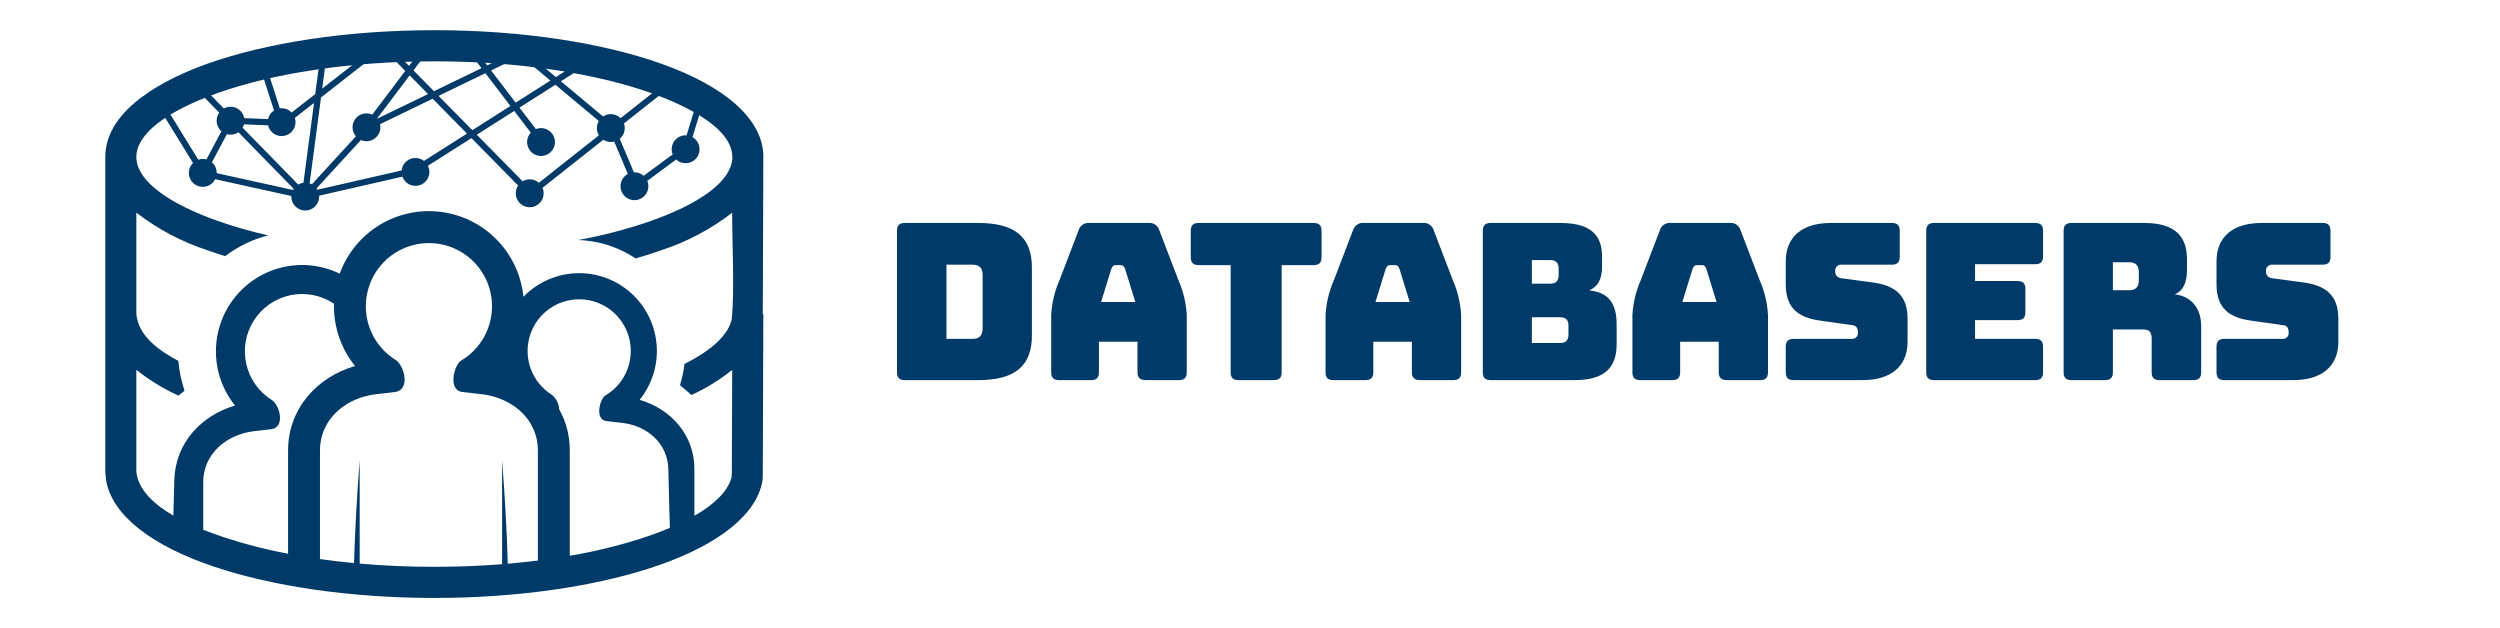 <svg width="199" height="50" viewBox="0 0 199 50" fill="none" xmlns="http://www.w3.org/2000/svg">
<path fill-rule="evenodd" clip-rule="evenodd" d="M77.871 30.258C80.786 30.258 82.139 29.129 82.139 26.714V21.293C82.139 18.878 80.786 17.748 77.871 17.748H72.025C71.591 17.748 71.4 17.939 71.4 18.374V29.633C71.4 30.067 71.591 30.258 72.025 30.258H77.871ZM75.338 21.067H77.403C77.958 21.067 78.218 21.328 78.218 21.901V26.123C78.218 26.714 77.958 26.974 77.403 26.974H75.338V21.067ZM88.462 21.397C88.549 21.189 88.653 21.102 88.792 21.102H89.226C89.364 21.102 89.469 21.189 89.555 21.397L90.371 24.038H87.647L88.462 21.397ZM87.474 29.633V27.2H90.544V29.633C90.544 30.067 90.752 30.258 91.221 30.258H93.84C94.274 30.258 94.465 30.067 94.465 29.633V25.046C94.407 24.086 94.178 23.145 93.788 22.266L92.279 18.322C92.225 18.139 92.108 17.982 91.95 17.877C91.791 17.772 91.6 17.726 91.412 17.748H86.745C86.553 17.724 86.359 17.768 86.198 17.873C86.035 17.978 85.916 18.137 85.86 18.322L84.351 22.266C83.961 23.145 83.732 24.086 83.674 25.046V29.633C83.674 30.067 83.865 30.258 84.299 30.258H86.849C87.283 30.258 87.474 30.067 87.474 29.633ZM101.395 30.258C101.829 30.258 102.02 30.067 102.02 29.633V21.102H104.57C105.004 21.102 105.195 20.911 105.195 20.476V18.374C105.195 17.939 105.004 17.748 104.57 17.748H95.41C94.976 17.748 94.785 17.939 94.785 18.374V20.476C94.785 20.911 94.976 21.102 95.41 21.102H97.96V29.633C97.96 30.067 98.151 30.258 98.585 30.258H101.395ZM110.303 21.397C110.39 21.189 110.494 21.102 110.633 21.102H111.067C111.206 21.102 111.31 21.189 111.397 21.397L112.212 24.038H109.488L110.303 21.397ZM109.315 29.633V27.2H112.385V29.633C112.385 30.067 112.594 30.258 113.062 30.258H115.682C116.115 30.258 116.306 30.067 116.306 29.633V25.046C116.248 24.086 116.019 23.145 115.63 22.266L114.12 18.322C114.066 18.139 113.95 17.982 113.791 17.877C113.632 17.772 113.442 17.726 113.253 17.748H108.586C108.395 17.724 108.201 17.768 108.039 17.873C107.877 17.978 107.757 18.137 107.701 18.322L106.192 22.266C105.803 23.145 105.573 24.086 105.515 25.046V29.633C105.515 30.067 105.706 30.258 106.14 30.258H108.69C109.124 30.258 109.315 30.067 109.315 29.633ZM125.318 30.258C127.626 30.258 128.684 29.355 128.684 27.409V25.81C128.684 24.108 127.99 23.256 126.498 23.117C127.192 22.822 127.522 22.214 127.522 21.241V20.407C127.522 18.582 126.463 17.748 124.191 17.748H118.657C118.223 17.748 118.032 17.939 118.032 18.374V29.633C118.032 30.067 118.223 30.258 118.657 30.258H125.318ZM121.936 20.702H123.41C123.861 20.702 124.069 20.928 124.069 21.397V21.884C124.069 22.353 123.861 22.579 123.41 22.579H121.936V20.702ZM121.936 25.254H124.191C124.642 25.254 124.85 25.463 124.85 25.932V26.609C124.85 27.079 124.642 27.305 124.191 27.305H121.936V25.254ZM134.73 21.397C134.816 21.189 134.92 21.102 135.059 21.102H135.493C135.632 21.102 135.736 21.189 135.823 21.397L136.638 24.038H133.914L134.73 21.397ZM133.741 29.633V27.2H136.812V29.633C136.812 30.067 137.02 30.258 137.488 30.258H140.108C140.542 30.258 140.732 30.067 140.732 29.633V25.046C140.674 24.086 140.445 23.145 140.056 22.266L138.546 18.322C138.492 18.139 138.376 17.982 138.217 17.877C138.058 17.772 137.868 17.726 137.679 17.748H133.012C132.821 17.724 132.627 17.768 132.465 17.873C132.303 17.978 132.183 18.137 132.127 18.322L130.618 22.266C130.229 23.145 130 24.086 129.941 25.046V29.633C129.941 30.067 130.132 30.258 130.566 30.258H133.116C133.55 30.258 133.741 30.067 133.741 29.633ZM148.253 30.258C150.491 30.258 151.844 29.181 151.844 27.2V25.376C151.844 23.43 150.768 22.735 149.137 22.492L146.552 22.144C146.485 22.139 146.419 22.12 146.359 22.089C146.299 22.058 146.246 22.016 146.202 21.964C146.159 21.913 146.126 21.853 146.105 21.788C146.085 21.724 146.078 21.656 146.084 21.588C146.075 21.522 146.081 21.455 146.101 21.392C146.121 21.328 146.154 21.27 146.199 21.22C146.243 21.171 146.298 21.131 146.359 21.105C146.42 21.078 146.486 21.066 146.552 21.067H150.595C151.028 21.067 151.219 20.876 151.219 20.442V18.374C151.219 17.939 151.028 17.748 150.595 17.748H145.737C143.482 17.748 142.146 18.826 142.146 20.806V22.631C142.146 24.577 143.204 25.272 144.835 25.515L147.437 25.88C147.732 25.915 147.888 26.071 147.888 26.471C147.896 26.534 147.889 26.599 147.87 26.66C147.851 26.72 147.818 26.776 147.776 26.824C147.733 26.872 147.681 26.91 147.623 26.936C147.564 26.962 147.501 26.975 147.437 26.974H142.77C142.337 26.974 142.146 27.166 142.146 27.6V29.633C142.146 30.067 142.337 30.258 142.77 30.258H148.253ZM162.001 30.258C162.435 30.258 162.626 30.067 162.626 29.633V27.6C162.626 27.166 162.435 26.974 162.001 26.974H157.213V25.48H160.596C161.03 25.48 161.22 25.289 161.22 24.855V22.996C161.22 22.561 161.03 22.37 160.596 22.37H157.213V21.032H162.001C162.435 21.032 162.626 20.841 162.626 20.407V18.374C162.626 17.939 162.435 17.748 162.001 17.748H153.951C153.517 17.748 153.327 17.939 153.327 18.374V29.633C153.327 30.067 153.517 30.258 153.951 30.258H162.001ZM168.185 20.876H169.487C170.094 20.876 170.25 21.223 170.25 21.692V22.283C170.25 22.752 170.094 23.1 169.487 23.1H168.185V20.876ZM167.561 30.258C167.994 30.258 168.185 30.067 168.185 29.633V26.227H170.614C171.1 26.227 171.273 26.453 171.273 26.974V29.633C171.273 30.067 171.464 30.258 171.898 30.258H174.587C175.021 30.258 175.212 30.067 175.212 29.633V25.95C175.212 24.49 174.379 23.569 173.112 23.43C173.841 23.117 174.084 22.422 174.084 21.449V20.65C174.084 18.93 173.268 17.748 170.666 17.748H164.889C164.455 17.748 164.265 17.939 164.265 18.374V29.633C164.265 30.067 164.455 30.258 164.889 30.258H167.561ZM182.541 30.258C184.779 30.258 186.132 29.181 186.132 27.2V25.376C186.132 23.43 185.057 22.735 183.426 22.492L180.841 22.144C180.773 22.139 180.708 22.12 180.648 22.089C180.588 22.058 180.534 22.016 180.491 21.964C180.447 21.913 180.414 21.853 180.394 21.788C180.374 21.724 180.366 21.656 180.372 21.588C180.364 21.522 180.37 21.455 180.39 21.392C180.409 21.328 180.443 21.27 180.487 21.22C180.532 21.171 180.586 21.131 180.647 21.105C180.708 21.078 180.774 21.066 180.841 21.067H184.883C185.317 21.067 185.508 20.876 185.508 20.442V18.374C185.508 17.939 185.317 17.748 184.883 17.748H180.026C177.77 17.748 176.434 18.826 176.434 20.806V22.631C176.434 24.577 177.492 25.272 179.123 25.515L181.726 25.88C182.021 25.915 182.177 26.071 182.177 26.471C182.184 26.534 182.178 26.599 182.158 26.66C182.139 26.72 182.107 26.776 182.064 26.824C182.022 26.872 181.969 26.91 181.911 26.936C181.853 26.962 181.789 26.975 181.726 26.974H177.059C176.625 26.974 176.434 27.166 176.434 27.6V29.633C176.434 30.067 176.625 30.258 177.059 30.258H182.541Z" fill="#003A69"/>
<path fill-rule="evenodd" clip-rule="evenodd" d="M12.909 8.046L15.782 12.711C15.897 12.671 16.019 12.651 16.141 12.651C16.24 12.651 16.338 12.665 16.433 12.69L17.626 10.448C17.418 10.267 17.284 10.015 17.251 9.74C17.219 9.466 17.289 9.19 17.449 8.964L15.363 6.83L15.073 6.535L15.47 6.42L20.816 4.874L21.046 4.807L21.119 5.035L22.274 8.622C22.322 8.616 22.369 8.613 22.416 8.613C22.566 8.613 22.714 8.643 22.852 8.702C22.99 8.761 23.114 8.847 23.217 8.955L25.091 7.49L25.547 4.063L25.574 3.859L25.778 3.848L30.043 3.62L30.387 3.35L30.56 3.215L30.714 3.372L30.913 3.573L34.062 3.405L34.591 3.376L34.271 3.8L32.911 5.602L34.542 7.259L38.328 5.426L37.241 4.004L37.633 3.704L38.782 5.206L41.394 3.941L41.536 3.872L41.658 3.974L44.248 6.136L46.699 4.578L46.794 4.518L46.903 4.551L53.255 6.494L53.705 6.632L53.336 6.923L49.667 9.824C49.742 10.038 49.75 10.27 49.69 10.488C49.63 10.707 49.505 10.902 49.331 11.047L50.456 13.714L50.502 13.713C50.772 13.712 51.034 13.812 51.236 13.992L53.544 12.29C53.478 12.121 53.454 11.939 53.473 11.759C53.493 11.579 53.557 11.407 53.658 11.257C53.76 11.107 53.897 10.985 54.056 10.9C54.216 10.815 54.394 10.771 54.575 10.771C54.601 10.771 54.627 10.772 54.652 10.773L55.568 7.773L56.039 7.917L55.124 10.916C55.26 10.993 55.377 11.099 55.47 11.225C55.562 11.351 55.626 11.495 55.659 11.648C55.692 11.801 55.692 11.959 55.66 12.112C55.627 12.265 55.562 12.409 55.47 12.536C55.378 12.662 55.261 12.767 55.125 12.845C54.989 12.922 54.839 12.97 54.684 12.986C54.528 13.001 54.371 12.983 54.223 12.933C54.075 12.884 53.939 12.803 53.825 12.697L51.524 14.393C51.607 14.592 51.631 14.81 51.592 15.021C51.554 15.233 51.455 15.429 51.307 15.585C51.16 15.741 50.97 15.851 50.762 15.902C50.553 15.952 50.334 15.941 50.132 15.869C49.929 15.797 49.752 15.668 49.621 15.498C49.491 15.327 49.413 15.122 49.396 14.908C49.38 14.693 49.426 14.479 49.529 14.29C49.632 14.101 49.788 13.947 49.977 13.845L48.891 11.271C48.743 11.308 48.59 11.314 48.44 11.289C48.291 11.264 48.148 11.209 48.02 11.126L43.185 14.949C43.26 15.126 43.288 15.319 43.267 15.511C43.245 15.702 43.174 15.884 43.061 16.039C42.948 16.195 42.797 16.318 42.622 16.397C42.447 16.477 42.254 16.509 42.063 16.491C41.871 16.473 41.688 16.406 41.531 16.296C41.373 16.186 41.247 16.037 41.164 15.863C41.082 15.689 41.046 15.497 41.06 15.305C41.074 15.113 41.137 14.928 41.244 14.768L37.527 10.994L34.065 13.194C34.132 13.329 34.17 13.477 34.178 13.628C34.186 13.778 34.163 13.929 34.11 14.071C34.058 14.212 33.977 14.342 33.873 14.451C33.769 14.56 33.644 14.647 33.505 14.706C33.367 14.766 33.217 14.796 33.067 14.795C32.916 14.795 32.767 14.763 32.629 14.703C32.49 14.643 32.366 14.555 32.263 14.445C32.159 14.335 32.08 14.205 32.028 14.063L25.403 15.577C25.404 15.6 25.405 15.623 25.405 15.647C25.405 15.941 25.288 16.224 25.081 16.432C24.873 16.64 24.591 16.757 24.297 16.757C24.003 16.757 23.721 16.64 23.513 16.432C23.305 16.224 23.188 15.941 23.188 15.647L23.189 15.6L17.13 14.264C17.058 14.407 16.955 14.533 16.829 14.633C16.703 14.733 16.556 14.804 16.4 14.841C16.244 14.879 16.081 14.882 15.924 14.85C15.766 14.819 15.617 14.753 15.488 14.658C15.358 14.563 15.25 14.441 15.172 14.301C15.094 14.16 15.048 14.004 15.036 13.844C15.024 13.683 15.047 13.522 15.104 13.371C15.16 13.221 15.249 13.084 15.363 12.971L12.49 8.305L12.909 8.046ZM16.867 12.922C16.987 13.026 17.084 13.155 17.15 13.3C17.216 13.445 17.25 13.602 17.25 13.761L17.25 13.783L23.32 15.122C23.337 15.089 23.356 15.058 23.376 15.028L18.976 10.526C18.792 10.652 18.575 10.719 18.352 10.719C18.254 10.719 18.156 10.706 18.061 10.68L16.867 12.922ZM21.337 9.974L19.422 9.898C19.397 9.991 19.36 10.081 19.312 10.164L23.735 14.689C23.864 14.614 24.006 14.565 24.154 14.546L24.998 8.189L23.472 9.383C23.518 9.525 23.534 9.675 23.52 9.824C23.507 9.973 23.463 10.118 23.392 10.25C23.321 10.382 23.224 10.498 23.108 10.591C22.991 10.684 22.856 10.753 22.712 10.793C22.568 10.833 22.418 10.843 22.269 10.823C22.121 10.803 21.979 10.754 21.85 10.677C21.722 10.601 21.61 10.499 21.522 10.378C21.433 10.258 21.37 10.12 21.337 9.974ZM19.442 9.405L21.335 9.48C21.398 9.198 21.569 8.951 21.811 8.793L20.723 5.414L16.003 6.779L17.818 8.636C17.971 8.551 18.143 8.504 18.318 8.499C18.493 8.494 18.667 8.53 18.826 8.605C18.984 8.68 19.123 8.792 19.23 8.931C19.337 9.07 19.41 9.232 19.442 9.405ZM28.726 11.148L25.196 14.998C25.221 15.031 25.243 15.066 25.263 15.102L31.968 13.57C31.989 13.373 32.062 13.186 32.179 13.026C32.296 12.867 32.454 12.742 32.635 12.664C32.817 12.587 33.016 12.559 33.212 12.584C33.408 12.609 33.593 12.686 33.75 12.808L37.172 10.633L34.439 7.858L30.252 9.885C30.297 10.086 30.286 10.295 30.22 10.489C30.154 10.684 30.035 10.856 29.877 10.987C29.719 11.118 29.527 11.202 29.324 11.231C29.121 11.259 28.914 11.231 28.726 11.148ZM24.826 14.671L28.328 10.852C28.164 10.66 28.071 10.418 28.063 10.165C28.056 9.912 28.135 9.664 28.287 9.462C28.439 9.261 28.655 9.117 28.9 9.055C29.145 8.993 29.404 9.017 29.633 9.122L32.26 5.644L30.718 4.078L30.223 4.105L25.553 7.755L24.645 14.593C24.708 14.613 24.768 14.64 24.826 14.671ZM43.066 10.197C43.32 10.197 43.567 10.284 43.764 10.445C43.962 10.605 44.098 10.829 44.151 11.079C44.203 11.328 44.168 11.588 44.051 11.815C43.935 12.041 43.744 12.221 43.511 12.323C43.278 12.426 43.017 12.445 42.772 12.377C42.526 12.31 42.312 12.16 42.164 11.952C42.016 11.745 41.944 11.493 41.959 11.239C41.975 10.984 42.077 10.743 42.25 10.555L40.931 8.83L37.953 10.723L41.602 14.429C41.803 14.311 42.036 14.259 42.268 14.28C42.5 14.302 42.719 14.396 42.895 14.55L47.674 10.771C47.57 10.6 47.514 10.403 47.513 10.202C47.511 10.002 47.564 9.804 47.666 9.631L44.21 6.746L41.349 8.565L42.656 10.274C42.787 10.223 42.925 10.196 43.066 10.197ZM39.088 5.607L41.047 8.17L43.811 6.414L41.465 4.455L39.088 5.607ZM40.629 8.436L38.634 5.826L34.908 7.631L37.598 10.362L40.629 8.436ZM48.621 9.084C48.914 9.083 49.194 9.199 49.402 9.406L52.662 6.828L46.869 5.057L44.647 6.469L48.004 9.272C48.187 9.149 48.401 9.083 48.621 9.084ZM30.025 9.423L30.038 9.44L34.073 7.486L32.61 6L30.025 9.423ZM31.376 4.043L32.56 5.246L33.557 3.926L31.376 4.043ZM25.646 7.057L29.363 4.151L26.008 4.331L25.646 7.057Z" fill="#003A69"/>
<path fill-rule="evenodd" clip-rule="evenodd" d="M50.915 31.827C53.379 32.542 55.274 34.599 55.274 37.322V41.059C56.87 40.141 57.899 39.131 58.207 38.081C58.225 38.028 58.237 37.974 58.245 37.919C58.252 37.847 58.253 37.766 58.253 37.657L58.282 29.443C57.285 30.242 56.194 30.915 55.032 31.447L55.025 31.44L55.019 31.434L55.017 31.433L55.011 31.427L55.01 31.426L55.004 31.42L55.002 31.419L54.997 31.413L54.995 31.411L54.989 31.406L54.987 31.404L54.982 31.399L54.98 31.397L54.975 31.392L54.972 31.39L54.968 31.385V31.385L54.965 31.383L54.96 31.378L54.957 31.376L54.953 31.371L54.95 31.369L54.946 31.364L54.942 31.361L54.938 31.358L54.935 31.354L54.931 31.351L54.927 31.347L54.923 31.344L54.919 31.34L54.916 31.337L54.912 31.333L54.909 31.33L54.904 31.326L54.901 31.323L54.897 31.319L54.894 31.317L54.889 31.312L54.887 31.31L54.884 31.307L54.881 31.305L54.879 31.303L54.874 31.298L54.872 31.296L54.866 31.291L54.864 31.289L54.858 31.284L54.857 31.282L54.851 31.277L54.849 31.276L54.843 31.27L54.842 31.269L54.835 31.263L54.834 31.262L54.828 31.256L54.827 31.255L54.82 31.249L54.819 31.248L54.812 31.242L54.812 31.242L54.805 31.235L54.804 31.235L54.798 31.23L54.797 31.228L54.789 31.221L54.789 31.221L54.782 31.215L54.781 31.214L54.774 31.208L54.774 31.208L54.767 31.201L54.766 31.201L54.759 31.195L54.758 31.194L54.752 31.188L54.744 31.181L54.742 31.18L54.736 31.175L54.734 31.173L54.729 31.168L54.727 31.166L54.721 31.161L54.719 31.159L54.714 31.155L54.712 31.153L54.711 31.152L54.703 31.145L54.698 31.141L54.695 31.139L54.691 31.135L54.687 31.132L54.683 31.128L54.679 31.125L54.675 31.122L54.672 31.118L54.668 31.115L54.664 31.111L54.66 31.108L54.656 31.105L54.652 31.102L54.648 31.098L54.645 31.095L54.64 31.091L54.637 31.088L54.632 31.084L54.621 31.075L54.616 31.071L54.614 31.069L54.608 31.064L54.606 31.062L54.6 31.057L54.598 31.055L54.592 31.05L54.59 31.049L54.583 31.042L54.576 31.037L54.575 31.036L54.568 31.03L54.567 31.029L54.559 31.023L54.552 31.017L54.551 31.017L54.544 31.01L54.544 31.01L54.536 31.004L54.13 30.669L54.262 30.159L54.267 30.141L54.267 30.141L54.271 30.125L54.272 30.123V30.122L54.276 30.105V30.104L54.28 30.091L54.281 30.086L54.281 30.086L54.285 30.068L54.286 30.067L54.288 30.057L54.29 30.05L54.29 30.049L54.294 30.032L54.295 30.031L54.297 30.023L54.299 30.014L54.299 30.012L54.303 29.995L54.304 29.994L54.305 29.989L54.308 29.977L54.308 29.976L54.312 29.959L54.312 29.957L54.313 29.955L54.316 29.941L54.317 29.939L54.32 29.922L54.321 29.92L54.325 29.904L54.325 29.902L54.329 29.886V29.886L54.329 29.884L54.333 29.867L54.333 29.865L54.336 29.852L54.337 29.849L54.337 29.847L54.341 29.831L54.342 29.828L54.344 29.818L54.345 29.812L54.345 29.81L54.349 29.794L54.349 29.791L54.351 29.783L54.353 29.776L54.353 29.773L54.357 29.758L54.357 29.754L54.358 29.749L54.361 29.739L54.361 29.736L54.364 29.721L54.365 29.717L54.365 29.715L54.368 29.702L54.369 29.699L54.372 29.684L54.373 29.68V29.68L54.376 29.666L54.376 29.662L54.379 29.647L54.38 29.646L54.38 29.643L54.383 29.629L54.383 29.625L54.387 29.606L54.389 29.594L54.39 29.592L54.391 29.587L54.393 29.577L54.393 29.573L54.394 29.569L54.397 29.555L54.398 29.55L54.399 29.542L54.4 29.537L54.401 29.532L54.404 29.518L54.404 29.513L54.407 29.5L54.408 29.495L54.41 29.481L54.411 29.476L54.411 29.473L54.413 29.463L54.414 29.457L54.416 29.444L54.417 29.439L54.42 29.426L54.421 29.42L54.423 29.404L54.424 29.401L54.426 29.389L54.427 29.383L54.429 29.37L54.429 29.369L54.43 29.364L54.432 29.352L54.433 29.346L54.435 29.335L54.435 29.333L54.436 29.327L54.438 29.315L54.439 29.308L54.44 29.3L54.444 29.278L54.445 29.271L54.447 29.259L54.447 29.252L54.449 29.241L54.45 29.233L54.451 29.231L54.455 29.204L54.456 29.196L54.456 29.196L54.458 29.185L54.458 29.177L54.46 29.166L54.463 29.148L54.464 29.14L54.465 29.129L54.468 29.111L54.468 29.102L54.47 29.092L54.473 29.074L54.474 29.065L54.475 29.057L54.475 29.055L54.478 29.027L54.479 29.022L54.48 29.018L54.481 29.009L54.482 28.999L54.483 28.99L54.483 28.987L54.484 28.98L54.485 28.971C56.53 27.946 57.851 26.785 58.207 25.57C58.224 25.518 58.237 25.464 58.245 25.409C58.485 23.082 58.273 19.407 58.282 16.933C56.582 18.246 54.67 19.257 52.629 19.923C51.984 20.151 51.306 20.368 50.596 20.572L50.478 20.494L50.472 20.49L50.471 20.49L50.409 20.451L50.408 20.45L50.346 20.411L50.345 20.41L50.283 20.372L50.281 20.372L50.219 20.334L50.217 20.333L50.155 20.297L50.153 20.296L50.091 20.259L50.089 20.258L50.026 20.223L50.024 20.222L49.961 20.187L49.959 20.186L49.895 20.151L49.893 20.15L49.829 20.116L49.827 20.115L49.763 20.081L49.761 20.08L49.697 20.047L49.695 20.046L49.63 20.014L49.628 20.012L49.563 19.981L49.56 19.98L49.496 19.949L49.493 19.947L49.428 19.917L49.425 19.915L49.36 19.886L49.357 19.884L49.292 19.855L49.289 19.854L49.223 19.825L49.22 19.824L49.154 19.795L49.151 19.794L49.085 19.766L49.082 19.765L49.015 19.738L49.012 19.737L48.946 19.71L48.942 19.709L48.875 19.683L48.872 19.681L48.805 19.656L48.801 19.655L48.734 19.63L48.731 19.629L48.663 19.605L48.66 19.603L48.592 19.58L48.588 19.578L48.521 19.556L48.459 19.536L48.449 19.532L48.445 19.531L48.377 19.509L48.373 19.508L48.304 19.486L48.3 19.485L48.232 19.465L48.159 19.443L48.155 19.442L48.086 19.423L48.081 19.421L48.013 19.403L48.008 19.401L47.939 19.383L47.934 19.382L47.865 19.364L47.86 19.363L47.791 19.346L47.786 19.345L47.717 19.328L47.711 19.327L47.642 19.312L47.637 19.311L47.567 19.295L47.562 19.294L47.417 19.265L47.411 19.264L47.341 19.25L47.336 19.249L47.266 19.237L47.26 19.236L47.19 19.224L47.184 19.223L47.114 19.211L47.107 19.21L47.037 19.2L47.031 19.198L46.96 19.188L46.954 19.187L46.884 19.178L46.877 19.177L46.806 19.168L46.8 19.167L46.729 19.159L46.723 19.158L46.652 19.15L46.645 19.15L46.574 19.143L46.567 19.142L46.496 19.136L46.489 19.135L46.418 19.129L46.411 19.128L46.34 19.123L46.333 19.123L46.261 19.118L46.255 19.118L46.183 19.114L46.176 19.113L46.104 19.11L46.097 19.11L46.025 19.107L46.018 19.107C47.985 18.75 49.922 18.242 51.812 17.589C55.691 16.212 58.137 14.47 58.286 12.668C58.288 12.64 58.29 12.612 58.291 12.584C58.291 12.555 58.293 12.526 58.293 12.497C58.293 9.934 53.743 8.086 51.812 7.401C47.422 5.844 41.329 4.881 34.573 4.881C27.82 4.881 21.726 5.844 17.336 7.402C13.333 8.822 10.856 10.631 10.854 12.494C10.854 12.523 10.854 12.552 10.856 12.581C10.856 12.609 10.859 12.64 10.861 12.668C11.01 14.47 13.456 16.212 17.336 17.588C18.653 18.049 19.995 18.433 21.356 18.738L21.353 18.739L21.297 18.753L21.294 18.754L21.238 18.768L21.235 18.769L21.18 18.784L21.177 18.785L21.121 18.8L21.118 18.801L21.063 18.817L21.06 18.818L21.004 18.834L21.001 18.834L20.946 18.851L20.943 18.852L20.888 18.868L20.886 18.869L20.83 18.886L20.828 18.887L20.773 18.904L20.77 18.905L20.715 18.923L20.713 18.924L20.658 18.942L20.655 18.943L20.601 18.962L20.598 18.962L20.544 18.981L20.541 18.982L20.487 19.001L20.485 19.002L20.43 19.022L20.428 19.022L20.374 19.042L20.372 19.043L20.318 19.063L20.315 19.064L20.262 19.085L20.259 19.086L20.206 19.107L20.203 19.107L20.15 19.129L20.147 19.13L20.094 19.151L20.092 19.152L20.038 19.174L20.037 19.175L19.983 19.197L19.981 19.198L19.928 19.221L19.926 19.222L19.873 19.244L19.871 19.245L19.818 19.269L19.817 19.269L19.764 19.293L19.762 19.294L19.709 19.318L19.708 19.319L19.655 19.343L19.654 19.344L19.601 19.368L19.599 19.369L19.548 19.394L19.546 19.395L19.494 19.421L19.492 19.421L19.44 19.447L19.439 19.448L19.387 19.474L19.385 19.475L19.334 19.501L19.332 19.502L19.281 19.528L19.279 19.529L19.229 19.556L19.227 19.557L19.176 19.584L19.174 19.585L19.124 19.613L19.122 19.613L19.072 19.641L19.07 19.642L19.02 19.67L19.018 19.671L18.968 19.7L18.966 19.7L18.916 19.729L18.915 19.73L18.865 19.759L18.864 19.76L18.763 19.82L18.762 19.821L18.712 19.851L18.711 19.852L18.662 19.882L18.661 19.883L18.612 19.914L18.61 19.915L18.512 19.978L18.511 19.978L18.462 20.01L18.461 20.011L18.364 20.076L18.363 20.076L18.315 20.109L18.314 20.11L18.266 20.143L18.265 20.143L18.217 20.177L18.216 20.177L18.169 20.211L18.168 20.212L18.121 20.245L18.12 20.246L18.073 20.28L18.072 20.281L18.026 20.315L18.025 20.316L17.978 20.351L17.977 20.351L17.931 20.386H17.931L17.93 20.387C17.444 20.238 16.973 20.084 16.519 19.922C14.473 19.255 12.557 18.241 10.854 16.924V25.004C11.023 26.805 12.741 27.943 14.201 28.73L14.201 28.741L14.202 28.75L14.203 28.759L14.204 28.77L14.206 28.788L14.206 28.791L14.207 28.799L14.208 28.817L14.209 28.828L14.21 28.833L14.211 28.846L14.212 28.857L14.213 28.874L14.214 28.876L14.214 28.886L14.216 28.905L14.217 28.915V28.915L14.219 28.934L14.22 28.944L14.222 28.956L14.222 28.963L14.226 28.993L14.226 28.997L14.226 29.002L14.229 29.022L14.23 29.031L14.23 29.038L14.232 29.051L14.233 29.06L14.235 29.079L14.235 29.08L14.236 29.089L14.239 29.109L14.24 29.118L14.24 29.12L14.242 29.138L14.243 29.147L14.245 29.161L14.246 29.168L14.247 29.176L14.25 29.197L14.251 29.202L14.251 29.205L14.254 29.226L14.255 29.234L14.256 29.243L14.258 29.255L14.258 29.263L14.261 29.284V29.284L14.263 29.292L14.266 29.313L14.267 29.321L14.267 29.325L14.27 29.342L14.271 29.349L14.273 29.365L14.274 29.371L14.275 29.378L14.279 29.4L14.28 29.406V29.407L14.283 29.429L14.284 29.436L14.286 29.447L14.287 29.458L14.289 29.465L14.292 29.487V29.488L14.293 29.494L14.297 29.516L14.298 29.523L14.299 29.529L14.302 29.545L14.303 29.551L14.306 29.569L14.307 29.574L14.308 29.58L14.312 29.603L14.312 29.609L14.313 29.609L14.313 29.61L14.317 29.632L14.318 29.637L14.32 29.651L14.322 29.661L14.323 29.666L14.327 29.689L14.327 29.691L14.328 29.695L14.332 29.718L14.333 29.724L14.335 29.732L14.338 29.747L14.339 29.752L14.343 29.772L14.343 29.776L14.344 29.781L14.349 29.805L14.35 29.81L14.351 29.813L14.355 29.834L14.355 29.838L14.359 29.853L14.361 29.862L14.361 29.867L14.367 29.891L14.367 29.894L14.367 29.895L14.372 29.92L14.373 29.924L14.375 29.934L14.378 29.949L14.379 29.952L14.384 29.975L14.385 29.977L14.386 29.981L14.391 30.006L14.392 30.009L14.393 30.015L14.397 30.035L14.398 30.038L14.402 30.055L14.403 30.063L14.404 30.067L14.41 30.092L14.411 30.095L14.411 30.096L14.417 30.121L14.417 30.123L14.42 30.136L14.423 30.149L14.424 30.152L14.43 30.176L14.43 30.178L14.431 30.18L14.437 30.206L14.438 30.209L14.439 30.216L14.444 30.235L14.444 30.237L14.449 30.256L14.451 30.264L14.451 30.265L14.458 30.292L14.458 30.294L14.459 30.296L14.465 30.32L14.466 30.322L14.469 30.336L14.473 30.349L14.473 30.35L14.48 30.376L14.48 30.377L14.48 30.379L14.487 30.406L14.488 30.407L14.49 30.416L14.495 30.434L14.495 30.435L14.501 30.456L14.502 30.462L14.503 30.463L14.51 30.491L14.511 30.491L14.512 30.496L14.518 30.519L14.518 30.52L14.523 30.536L14.526 30.547L14.526 30.548L14.534 30.576L14.686 31.109L14.204 31.489C13.006 30.947 11.88 30.257 10.854 29.433V37.56C11.012 39.018 12.293 40.168 13.801 41.041C13.824 39.959 13.86 38.556 13.879 38.107C14 35.221 16.058 33.052 18.709 32.282C17.73 31.067 17.194 29.554 17.188 27.993C17.182 26.431 17.707 24.915 18.677 23.692C19.647 22.47 21.004 21.615 22.524 21.267C24.044 20.92 25.637 21.102 27.04 21.782C27.627 20.172 28.742 18.808 30.204 17.915C31.666 17.022 33.387 16.652 35.085 16.866C36.784 17.08 38.36 17.865 39.556 19.093C40.751 20.32 41.495 21.918 41.665 23.624C42.773 22.481 44.279 21.809 45.869 21.748C47.459 21.688 49.011 22.244 50.203 23.3C51.394 24.357 52.133 25.833 52.265 27.421C52.398 29.009 51.914 30.587 50.915 31.827ZM53.318 42.018C52.577 42.333 51.765 42.631 50.889 42.91C49.076 43.478 47.227 43.922 45.354 44.238V35.851C45.36 34.707 45.071 33.581 44.513 32.583C44.5 32.36 44.441 32.142 44.34 31.943C44.239 31.744 44.099 31.568 43.927 31.426C43.167 30.951 42.583 30.239 42.264 29.4C41.946 28.561 41.91 27.64 42.162 26.779C42.414 25.918 42.941 25.163 43.662 24.629C44.383 24.096 45.258 23.813 46.154 23.824C47.051 23.835 47.919 24.14 48.626 24.691C49.333 25.242 49.841 26.011 50.072 26.878C50.303 27.745 50.244 28.665 49.904 29.495C49.565 30.326 48.963 31.023 48.192 31.479C47.744 31.744 47.314 33.406 48.27 33.517L49.547 33.665C51.541 33.897 53.146 35.312 53.198 37.322L53.318 42.018ZM42.816 44.618C42.035 44.716 41.236 44.801 40.419 44.872C40.339 42.17 40.188 39.488 39.967 36.629V44.909C38.234 45.047 36.429 45.119 34.573 45.119C32.521 45.119 30.531 45.03 28.631 44.863V36.629C28.411 39.47 28.261 42.137 28.18 44.822C27.253 44.733 26.35 44.627 25.47 44.502V35.851C25.466 35.129 25.652 34.418 26.009 33.79L26.024 33.766L26.058 33.707L26.07 33.688L26.12 33.607L26.127 33.597L26.171 33.529L26.188 33.505L26.194 33.495L26.236 33.435L26.239 33.431L26.298 33.35L26.304 33.343L26.363 33.267L26.365 33.264L26.368 33.259L26.423 33.192L26.441 33.17L26.498 33.104L26.498 33.103L26.567 33.026L26.569 33.024L26.633 32.955L26.644 32.944L26.71 32.875L26.712 32.873L26.781 32.806L26.794 32.794L26.864 32.728L26.871 32.722C26.918 32.679 26.966 32.637 27.016 32.596L27.028 32.585C27.079 32.543 27.132 32.501 27.185 32.46L27.194 32.454L27.274 32.394V32.393C27.329 32.353 27.385 32.315 27.441 32.277L27.45 32.271L27.459 32.265C27.543 32.209 27.629 32.156 27.716 32.105L27.723 32.101L27.733 32.096L27.81 32.052L27.823 32.045L27.913 31.996L27.916 31.995L28 31.952L28.022 31.941C28.11 31.897 28.2 31.855 28.291 31.816L28.322 31.802L28.332 31.798L28.404 31.769L28.409 31.767L28.421 31.762L28.503 31.73L28.525 31.721L28.599 31.694L28.616 31.688L28.621 31.686L28.717 31.653L28.729 31.648L28.809 31.622L28.833 31.615C28.897 31.595 28.962 31.575 29.027 31.557L29.052 31.55L29.134 31.529L29.147 31.526L29.15 31.525L29.162 31.522C29.231 31.504 29.3 31.488 29.37 31.473L29.379 31.471L29.457 31.455L29.481 31.451L29.502 31.447L29.571 31.434L29.593 31.43L29.614 31.426L29.694 31.414L29.706 31.412L29.734 31.407L29.8 31.398L29.834 31.393L29.933 31.381L31.428 31.207C32.685 31.061 32.206 29.097 31.483 28.643C31.28 28.516 31.086 28.374 30.903 28.219L30.855 28.178L30.852 28.176L30.802 28.131L30.797 28.127L30.781 28.112L30.74 28.076L30.739 28.074L30.703 28.041L30.682 28.021L30.655 27.995L30.626 27.966L30.607 27.948L30.57 27.911L30.56 27.901L30.516 27.855L30.513 27.853L30.468 27.804L30.463 27.798L30.422 27.755L30.422 27.754L30.391 27.72L30.378 27.705L30.358 27.682L30.353 27.676L30.314 27.63L30.307 27.623L30.291 27.603L30.257 27.563L30.248 27.552L30.208 27.502L30.206 27.499L30.165 27.447L30.16 27.44L30.124 27.393L30.113 27.378L30.085 27.339L30.067 27.314L30.062 27.308L30.026 27.258L30.018 27.245L29.982 27.193L29.977 27.186L29.969 27.174L29.934 27.121L29.932 27.118L29.896 27.062L29.891 27.055L29.861 27.005L29.85 26.988L29.841 26.973L29.815 26.929L29.81 26.92L29.792 26.889L29.771 26.852L29.759 26.83L29.733 26.783L29.726 26.771L29.695 26.714L29.694 26.712L29.663 26.652L29.659 26.643L29.633 26.591L29.624 26.573L29.604 26.53L29.59 26.502L29.575 26.469L29.557 26.43L29.555 26.424L29.532 26.372L29.526 26.357L29.52 26.345L29.495 26.284L29.494 26.282L29.469 26.219L29.451 26.172L29.444 26.155L29.437 26.136L29.421 26.091L29.41 26.061L29.406 26.05L29.385 25.989L29.383 25.983L29.359 25.909L29.355 25.897L29.335 25.833L29.335 25.831L29.315 25.766L29.313 25.756L29.297 25.699L29.291 25.678L29.279 25.633L29.276 25.618L29.265 25.577L29.263 25.566L29.252 25.522L29.25 25.513L29.237 25.453L29.235 25.443L29.232 25.43L29.218 25.363L29.218 25.362L29.205 25.294L29.203 25.283L29.193 25.225L29.192 25.219L29.185 25.177L29.181 25.156L29.176 25.122L29.171 25.087L29.165 25.041L29.164 25.033C29.157 24.981 29.151 24.929 29.146 24.877L29.146 24.877L29.14 24.806L29.139 24.795L29.134 24.736L29.134 24.73L29.13 24.676L29.129 24.655L29.127 24.614L29.124 24.546V24.546L29.123 24.479L29.122 24.462L29.122 24.45L29.122 24.378C29.122 24.337 29.122 24.298 29.123 24.258L29.123 24.248L29.123 24.243C29.124 24.203 29.126 24.164 29.128 24.124L29.128 24.119L29.129 24.109L29.135 24.006L29.136 23.991V23.991L29.137 23.977L29.141 23.933L29.143 23.918L29.144 23.903L29.145 23.889L29.147 23.874L29.15 23.845L29.151 23.83L29.156 23.787L29.158 23.772L29.16 23.758L29.163 23.729L29.165 23.714L29.167 23.7L29.169 23.685L29.173 23.656L29.175 23.642L29.177 23.627L29.182 23.599L29.184 23.584L29.186 23.57L29.189 23.556L29.191 23.541L29.194 23.527L29.196 23.513L29.203 23.47L29.206 23.456L29.209 23.442C29.365 22.615 29.726 21.842 30.258 21.191C30.79 20.541 31.476 20.034 32.254 19.718C33.032 19.402 33.877 19.286 34.711 19.381C35.545 19.476 36.342 19.779 37.029 20.263C37.716 20.746 38.271 21.394 38.644 22.148C39.016 22.901 39.194 23.736 39.16 24.577C39.127 25.417 38.884 26.235 38.454 26.957C38.023 27.679 37.419 28.281 36.696 28.709C36.15 29.033 35.624 31.064 36.793 31.2L38.353 31.381C39.125 31.467 39.872 31.709 40.548 32.093L40.581 32.112L40.639 32.146L40.675 32.169L40.677 32.169L40.709 32.189L40.741 32.21L40.747 32.213L40.773 32.23L40.823 32.262L40.837 32.272V32.272L40.868 32.293L40.899 32.314L40.925 32.332L40.931 32.336L40.961 32.357L40.992 32.379L40.995 32.381L41.023 32.401L41.053 32.424L41.083 32.446L41.097 32.457L41.113 32.469L41.142 32.492L41.172 32.515L41.181 32.523L41.201 32.539L41.23 32.562L41.236 32.567L41.284 32.607L41.288 32.61L41.316 32.635L41.343 32.658L41.344 32.659L41.372 32.684L41.4 32.709L41.405 32.713L41.428 32.734L41.455 32.759L41.482 32.784L41.483 32.785L41.509 32.81L41.536 32.836L41.562 32.862L41.588 32.888L41.614 32.915L41.64 32.941L41.667 32.97L41.713 33.02L41.716 33.022L41.719 33.025L41.741 33.05L41.765 33.077L41.774 33.087L41.803 33.12L41.814 33.133L41.838 33.161L41.856 33.183L41.861 33.19L41.867 33.197L41.91 33.25L41.929 33.274L41.976 33.334L41.985 33.347L41.998 33.364L42.039 33.42L42.059 33.448L42.063 33.453L42.084 33.484L42.105 33.514L42.106 33.517L42.109 33.521L42.16 33.598L42.164 33.604L42.166 33.606L42.217 33.689L42.219 33.692L42.224 33.7C42.615 34.349 42.82 35.093 42.816 35.851V44.618ZM22.932 44.079C21.212 43.757 19.515 43.322 17.852 42.776C17.373 42.616 16.794 42.414 16.176 42.169V38.379C16.176 36.147 18.014 34.579 20.227 34.322L21.583 34.164C22.724 34.032 22.289 32.249 21.633 31.838C21.12 31.517 20.676 31.097 20.327 30.602C19.978 30.108 19.73 29.549 19.599 28.958C19.468 28.367 19.455 27.755 19.562 27.159C19.669 26.563 19.893 25.994 20.222 25.486C20.55 24.977 20.977 24.54 21.476 24.198C21.975 23.856 22.538 23.618 23.13 23.496C23.722 23.374 24.333 23.371 24.926 23.488C25.52 23.605 26.084 23.839 26.586 24.176C26.584 24.243 26.583 24.31 26.583 24.378C26.583 26.109 27.175 27.787 28.261 29.134C25.249 30.008 22.932 32.522 22.932 35.851V44.079ZM60.766 12.494V12.504C60.766 12.536 60.765 12.569 60.765 12.602V12.605L60.764 12.608V12.611L60.764 12.615V12.618L60.764 12.621L60.762 12.667L60.762 12.67L60.762 12.673L60.762 12.676L60.762 12.68L60.762 12.683V12.686L60.761 12.689L60.761 12.693L60.761 12.696L60.761 12.699L60.761 12.703V12.704L60.717 25.004H60.761C60.767 25.073 60.767 25.143 60.761 25.213L60.717 37.657C60.719 37.828 60.713 38 60.699 38.17C60.676 38.376 60.635 38.579 60.574 38.777C59.796 41.432 56.492 43.709 51.633 45.261C47.091 46.712 41.109 47.596 34.573 47.596C27.823 47.596 21.662 46.654 17.07 45.117C12.137 43.467 8.908 41.041 8.446 38.221L8.381 37.601V12.497C8.381 8.584 13.423 6.167 16.515 5.07C21.158 3.423 27.545 2.404 34.573 2.404C41.604 2.404 47.991 3.423 52.633 5.069C57.657 6.852 60.764 9.467 60.766 12.494Z" fill="#003A69"/>
</svg>
